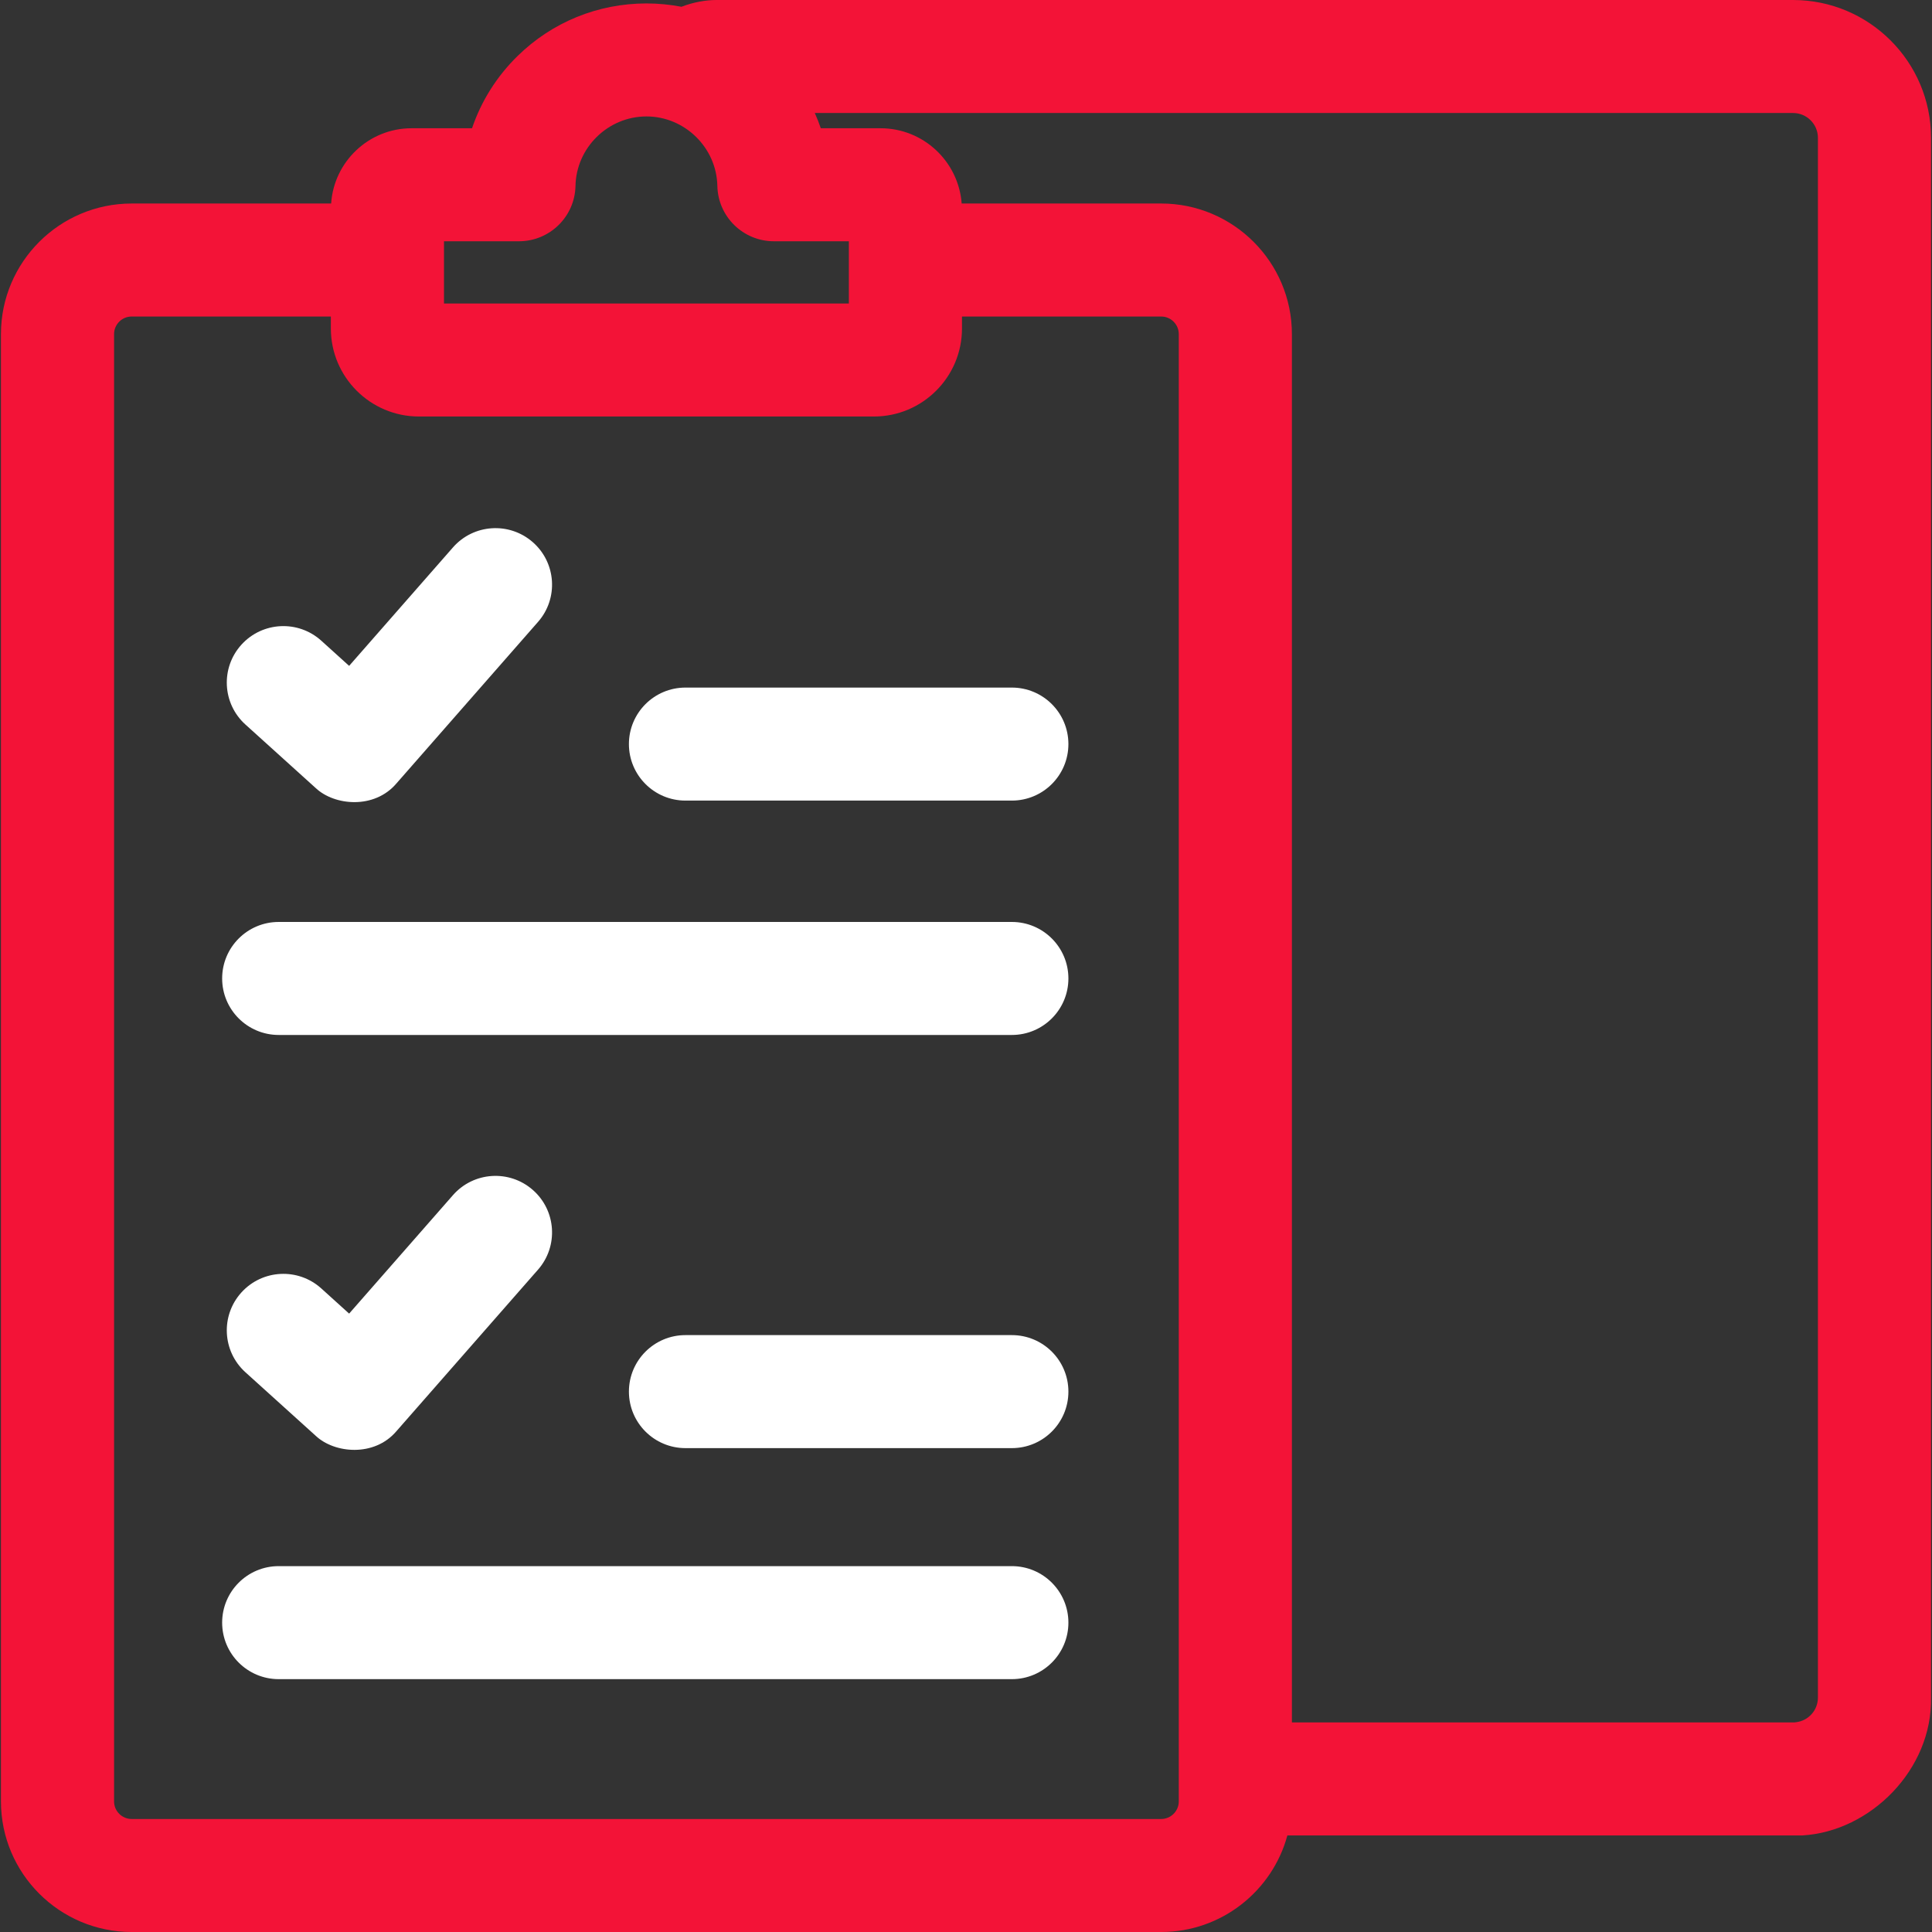 <svg width="512" height="512" viewBox="0 0 512 512" fill="none" xmlns="http://www.w3.org/2000/svg">
<rect x="0" y="0" width="512" height="512" fill="#333333" stroke="none"/>
<g clip-path="url(#clip0)">
<path d="M83.707 208.88C88.656 213.506 99.177 214.513 105.041 207.64L142.588 164.803C148.042 158.581 147.413 149.121 141.185 143.673C134.957 138.226 125.487 138.851 120.034 145.074L92.523 176.461L85.15 169.795C79.01 164.247 69.533 164.72 63.977 170.853C58.423 176.985 58.897 186.453 65.036 192.003L83.707 208.88Z" fill="white"/>
<path d="M268.148 182.215H181.659C173.381 182.215 166.67 188.92 166.67 197.19C166.67 205.46 173.381 212.164 181.659 212.164H268.148C276.426 212.164 283.138 205.46 283.138 197.19C283.138 188.92 276.426 182.215 268.148 182.215Z" fill="white"/>
<path d="M268.148 244.327H73.862C65.583 244.327 58.872 251.032 58.872 259.302C58.872 267.572 65.583 274.276 73.862 274.276H268.148C276.426 274.276 283.138 267.572 283.138 259.302C283.138 251.032 276.426 244.327 268.148 244.327V244.327Z" fill="white"/>
<path d="M83.707 380.537C88.656 385.164 99.177 386.171 105.041 379.298L142.588 336.461C148.042 330.239 147.413 320.779 141.185 315.331C134.957 309.884 125.487 310.509 120.034 316.732L92.523 348.119L85.15 341.454C79.01 335.906 69.532 336.38 63.977 342.512C58.423 348.644 58.897 358.113 65.036 363.661L83.707 380.537Z" fill="white"/>
<path d="M268.148 353.818H181.659C173.381 353.818 166.67 360.523 166.67 368.793C166.67 377.063 173.381 383.767 181.659 383.767H268.148C276.426 383.767 283.138 377.063 283.138 368.793C283.138 360.523 276.426 353.818 268.148 353.818Z" fill="white"/>
<path d="M268.148 415.042H73.862C65.583 415.042 58.872 421.746 58.872 430.016C58.872 438.286 65.583 444.991 73.862 444.991H268.148C276.426 444.991 283.138 438.286 283.138 430.016C283.138 421.746 276.426 415.042 268.148 415.042Z" fill="white"/>
<path d="M475.182 0H189.768C187.052 0.013 183.806 0.548 180.599 1.795C177.567 1.213 174.46 0.911 171.308 0.911C158.45 0.911 146.314 5.867 137.14 14.865C131.601 20.298 127.515 26.836 125.093 33.989H109.073C97.759 33.989 88.493 42.815 87.755 53.934H34.894C15.792 53.934 0.251 69.459 0.251 88.542V477.393C0.251 496.476 15.792 512.001 34.894 512.001H307.723C323.704 512.001 337.185 501.133 341.168 486.408H477.701C495.715 485.316 512.083 468.962 511.745 449.883V36.525C511.745 16.385 495.343 0 475.182 0V0ZM117.661 63.937H137.524C145.686 63.937 152.347 57.414 152.511 49.263C152.715 39.114 161.148 30.858 171.308 30.858C181.469 30.858 189.902 39.114 190.107 49.263C190.271 57.414 196.932 63.937 205.093 63.937H224.957V80.43H117.661V63.937ZM312.388 477.392C312.388 479.962 310.296 482.052 307.723 482.052H34.894C32.322 482.052 30.23 479.962 30.23 477.392V88.541C30.23 85.972 32.322 83.881 34.894 83.881H87.682V87.063C87.682 99.919 98.151 110.379 111.02 110.379H231.598C244.466 110.379 254.936 99.92 254.936 87.063V83.881H307.723C310.296 83.881 312.388 85.972 312.388 88.541V477.392ZM481.767 449.882C481.767 453.222 479.268 456.026 475.955 456.405C475.811 456.421 475.667 456.439 475.524 456.46H342.367V88.541C342.367 69.459 326.826 53.933 307.723 53.933H254.854C254.024 42.8 244.711 33.988 233.357 33.988H217.524C217.059 32.615 216.513 31.272 215.928 29.948H475.182C478.813 29.948 481.767 32.899 481.767 36.525V449.882Z" fill="#F31337"/>
</g>
<defs>
<clipPath id="clip0">
<rect width="512" height="512" fill="white"/>
</clipPath>
</defs>
</svg>
